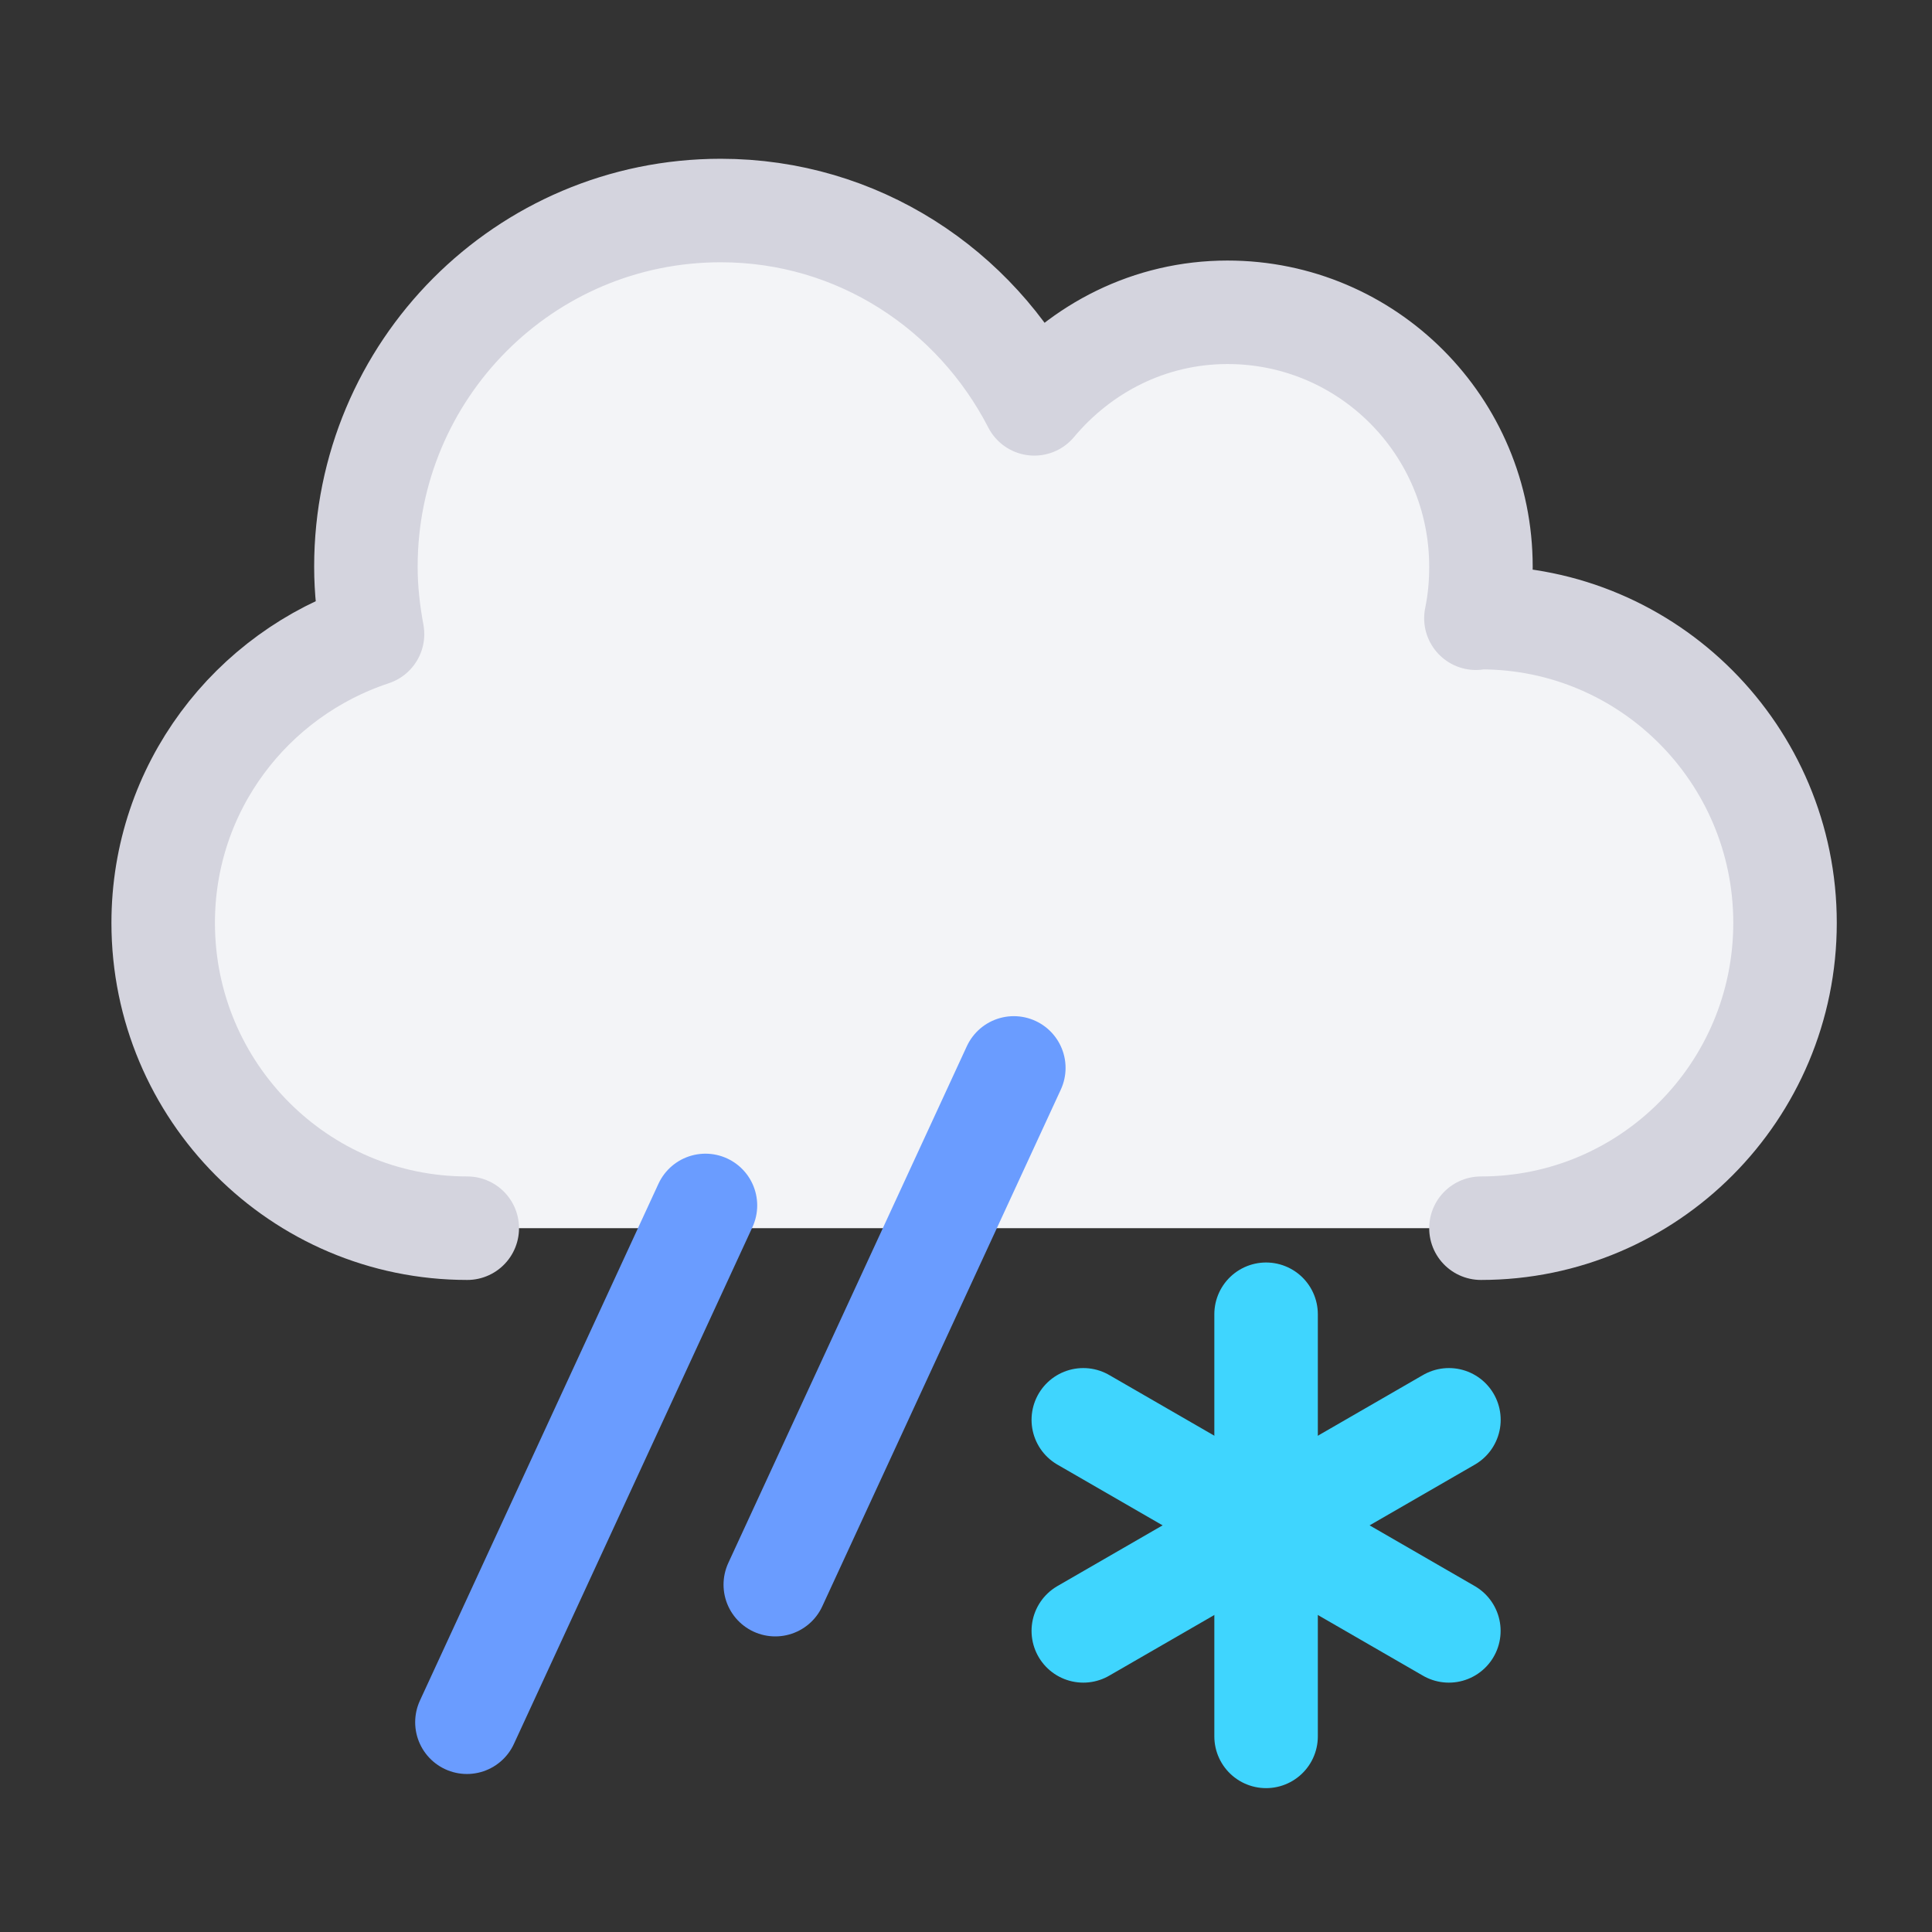 <svg width="28" height="28" viewBox="0 0 28 28" fill="none" xmlns="http://www.w3.org/2000/svg">
<rect x="0" y="0" width="28" height="28" fill="#333333" stroke="none"/>
<path d="M18.349 25.165L18.349 19.047" stroke="#3FD5FE" stroke-width="1.5" stroke-linecap="round"/>
<path d="M20.998 23.636L15.7 20.577" stroke="#3FD5FE" stroke-width="1.5" stroke-linecap="round"/>
<path d="M15.7 23.636L20.999 20.577" stroke="#3FD5FE" stroke-width="1.5" stroke-linecap="round"/>
<path d="M21.747 8.927C21.77 8.927 21.793 8.918 21.82 8.918C24.263 8.918 26.244 10.907 26.244 13.359C26.244 15.81 24.263 17.8 21.82 17.8H20.447H7.075C4.632 17.8 2.651 15.81 2.651 13.359C2.651 11.393 3.932 9.741 5.697 9.158C5.637 8.839 5.6 8.515 5.6 8.177C5.6 5.314 7.909 2.996 10.761 2.996C12.756 2.996 14.466 4.143 15.323 5.809C16 4.999 17 4.477 18.134 4.477C20.171 4.477 21.82 6.133 21.82 8.177C21.82 8.437 21.797 8.686 21.747 8.927Z" fill="#F3F4F7"/>
<path d="M6.772 17.8C4.339 17.8 2.365 15.818 2.365 13.375C2.365 11.416 3.641 9.771 5.399 9.19C5.34 8.872 5.303 8.55 5.303 8.213C5.303 5.36 7.603 3.051 10.445 3.051C12.433 3.051 14.136 4.194 14.99 5.853C15.665 5.047 16.661 4.526 17.79 4.526C19.82 4.526 21.463 6.176 21.463 8.213C21.463 8.471 21.44 8.72 21.39 8.96C21.413 8.96 21.436 8.951 21.463 8.951C23.896 8.951 25.87 10.932 25.87 13.375C25.87 15.818 23.896 17.8 21.463 17.8" stroke="#D4D4DE" stroke-width="1.5" stroke-linecap="round" stroke-linejoin="round"/>
<path d="M11.236 22.966L14.693 15.477" stroke="#6A9CFF" stroke-width="1.5" stroke-linecap="round"/>
<path d="M6.767 24.96L10.224 17.47" stroke="#6A9CFF" stroke-width="1.5" stroke-linecap="round"/>
</svg>

